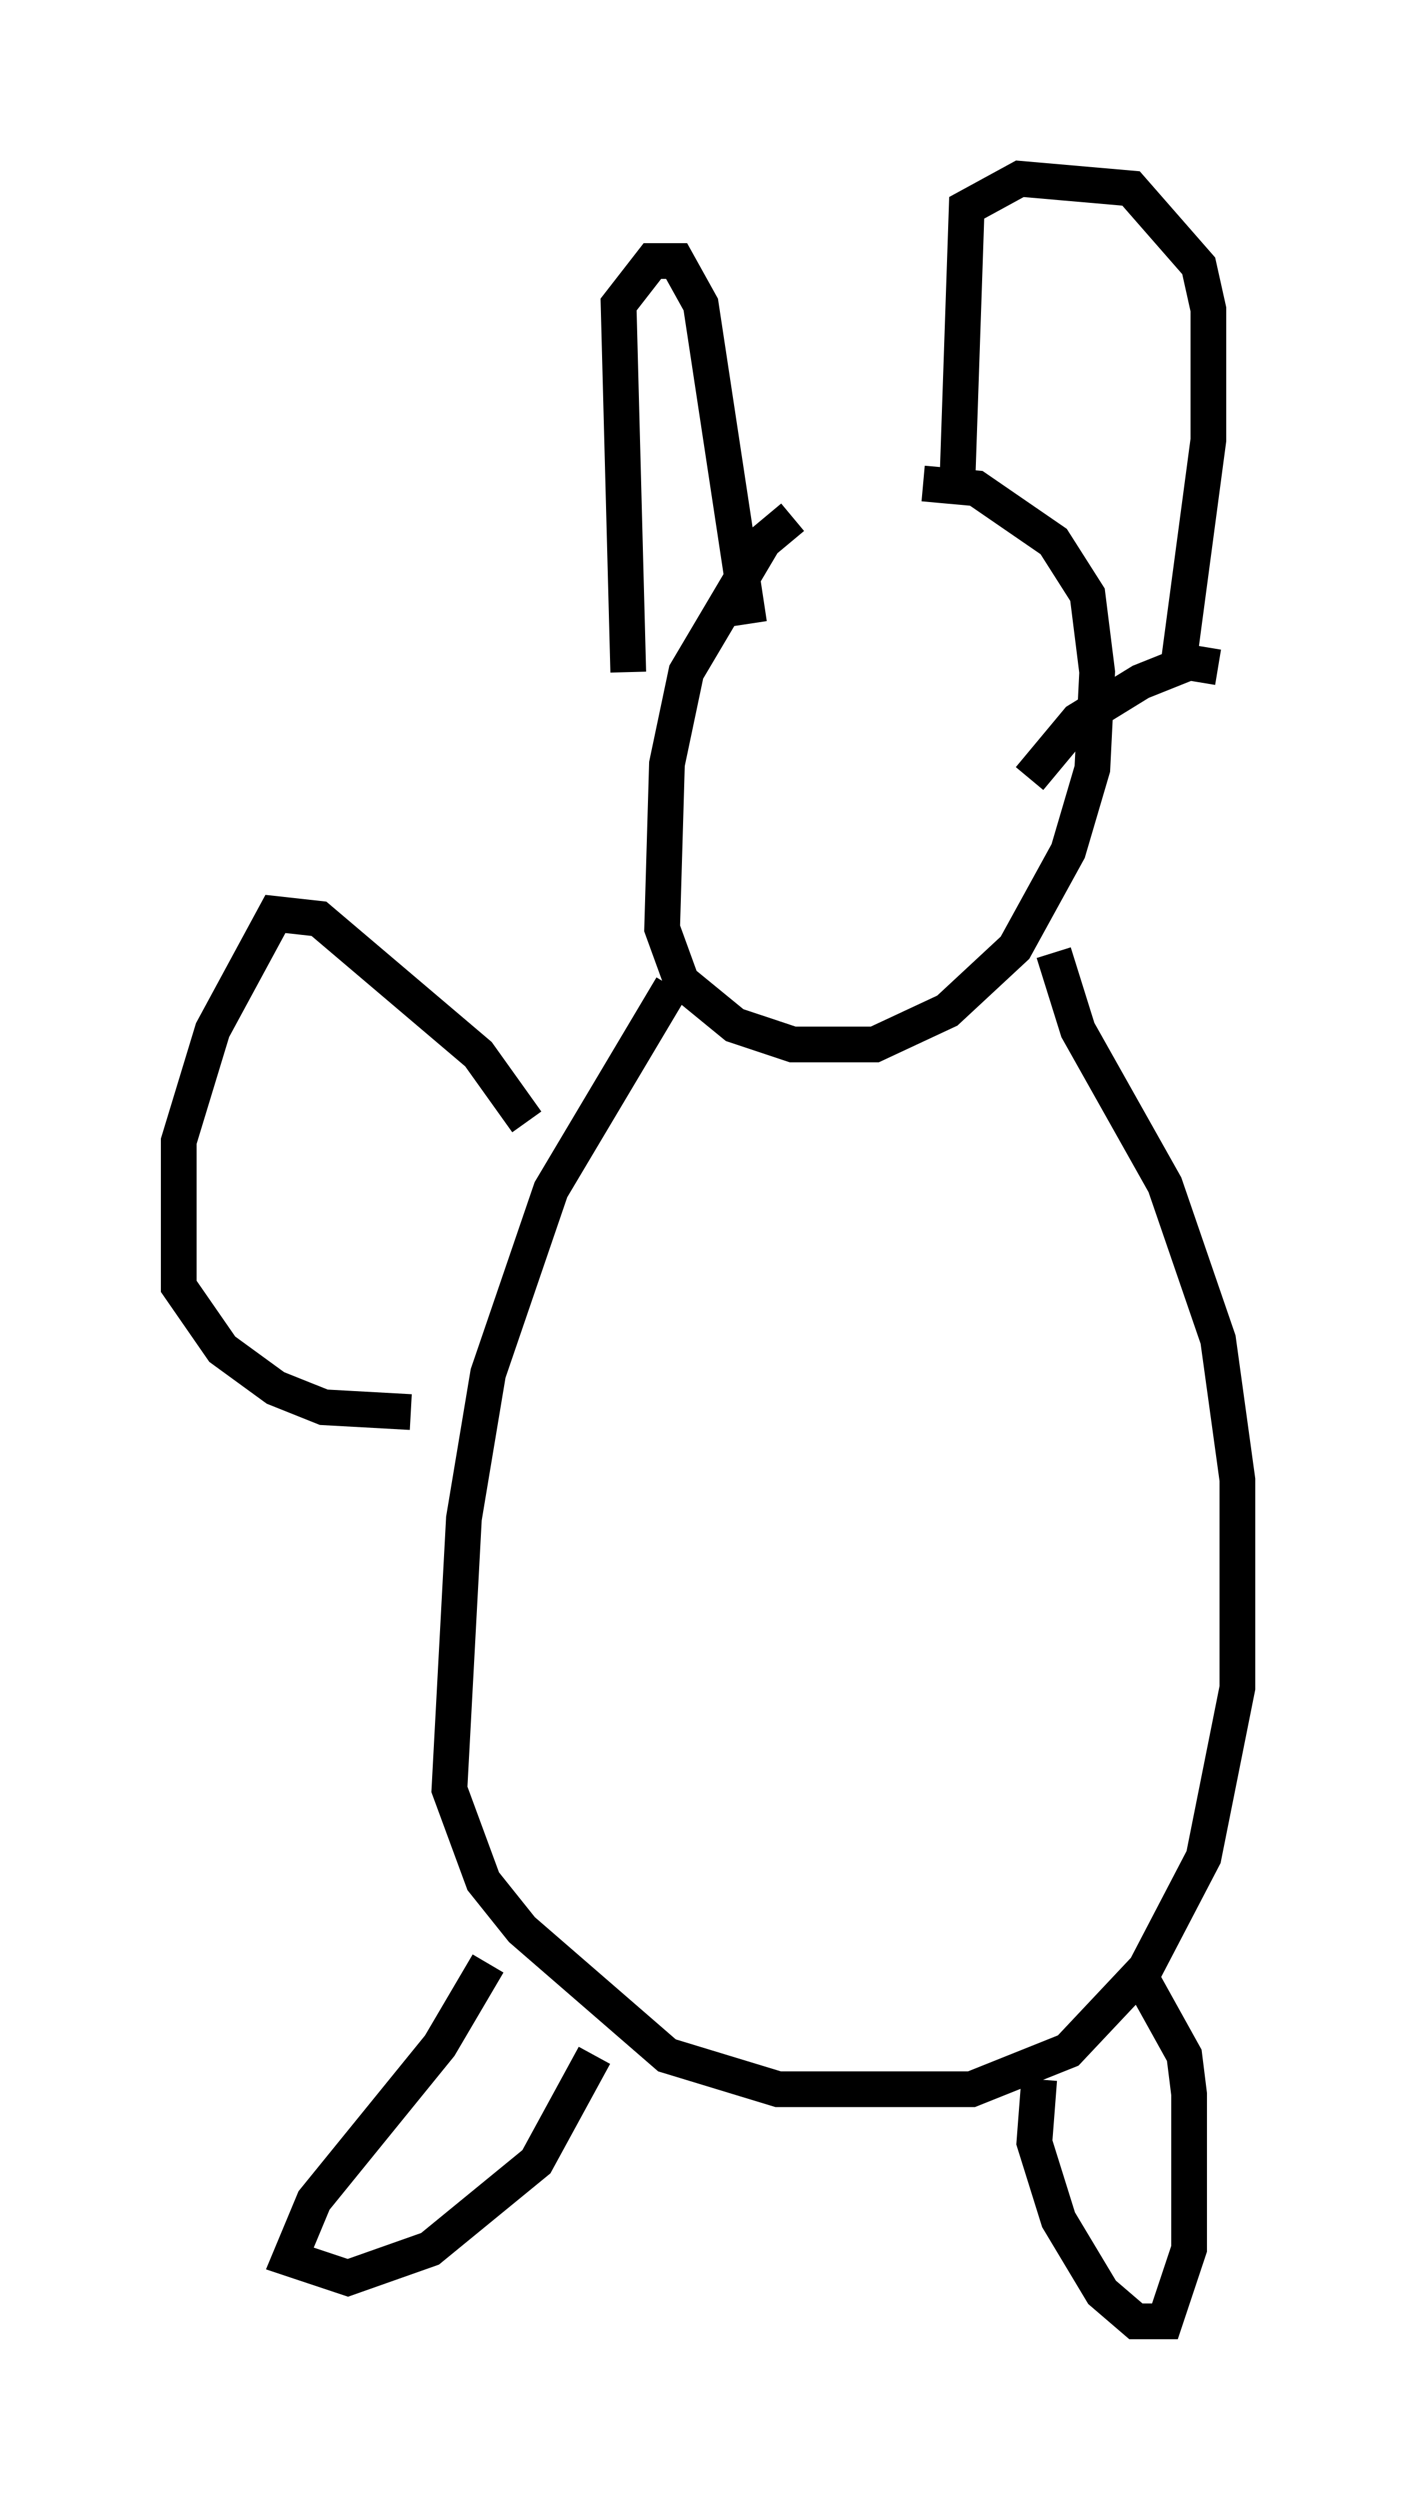 <?xml version="1.0" encoding="utf-8" ?>
<svg baseProfile="full" height="69.945" version="1.1" width="39.634" xmlns="http://www.w3.org/2000/svg" xmlns:ev="http://www.w3.org/2001/xml-events" xmlns:xlink="http://www.w3.org/1999/xlink"><defs /><rect fill="white" height="69.945" width="39.634" x="0" y="0" /><path d="M23.674, 14.878 m-1.488, -0.406 l-0.812, 0.677 -2.165, 3.654 l-0.541, 2.571 -0.135, 4.601 l0.541, 1.488 1.488, 1.218 l1.624, 0.541 2.3, 0.0 l2.03, -0.947 1.894, -1.759 l1.488, -2.706 0.677, -2.3 l0.135, -2.706 -0.271, -2.165 l-0.947, -1.488 -2.165, -1.488 l-1.488, -0.135 m-8.254, 5.277 l-0.271, -10.284 0.947, -1.218 l0.677, 0.0 0.677, 1.218 l1.353, 8.931 m5.819, -3.654 l0.271, -7.984 1.488, -0.812 l3.112, 0.271 1.894, 2.165 l0.271, 1.218 0.0, 3.654 l-0.812, 6.089 m1.083, 0.271 l-0.812, -0.135 -1.353, 0.541 l-1.759, 1.083 -1.353, 1.624 m-10.013, 5.819 l-3.383, 5.683 -1.759, 5.142 l-0.677, 4.059 -0.406, 7.578 l0.947, 2.571 1.083, 1.353 l4.059, 3.518 3.112, 0.947 l5.413, 0.0 2.706, -1.083 l2.165, -2.3 1.624, -3.112 l0.947, -4.736 0.0, -5.819 l-0.541, -3.924 -1.488, -4.33 l-2.436, -4.33 -0.677, -2.165 m-15.832, 28.281 l-1.353, 2.3 -3.518, 4.33 l-0.677, 1.624 1.624, 0.541 l2.3, -0.812 2.977, -2.436 l1.624, -2.977 m12.449, 0.677 l-0.135, 1.759 0.677, 2.165 l1.218, 2.03 0.947, 0.812 l0.812, 0.0 0.677, -2.03 l0.0, -4.33 -0.135, -1.083 l-1.353, -2.436 m-17.05, -23.68 l-1.353, -1.894 -4.465, -3.789 l-1.218, -0.135 -1.759, 3.248 l-0.947, 3.112 0.0, 4.059 l1.218, 1.759 1.488, 1.083 l1.353, 0.541 2.436, 0.135 " fill="none" stroke="black" stroke-width="1" /></svg>